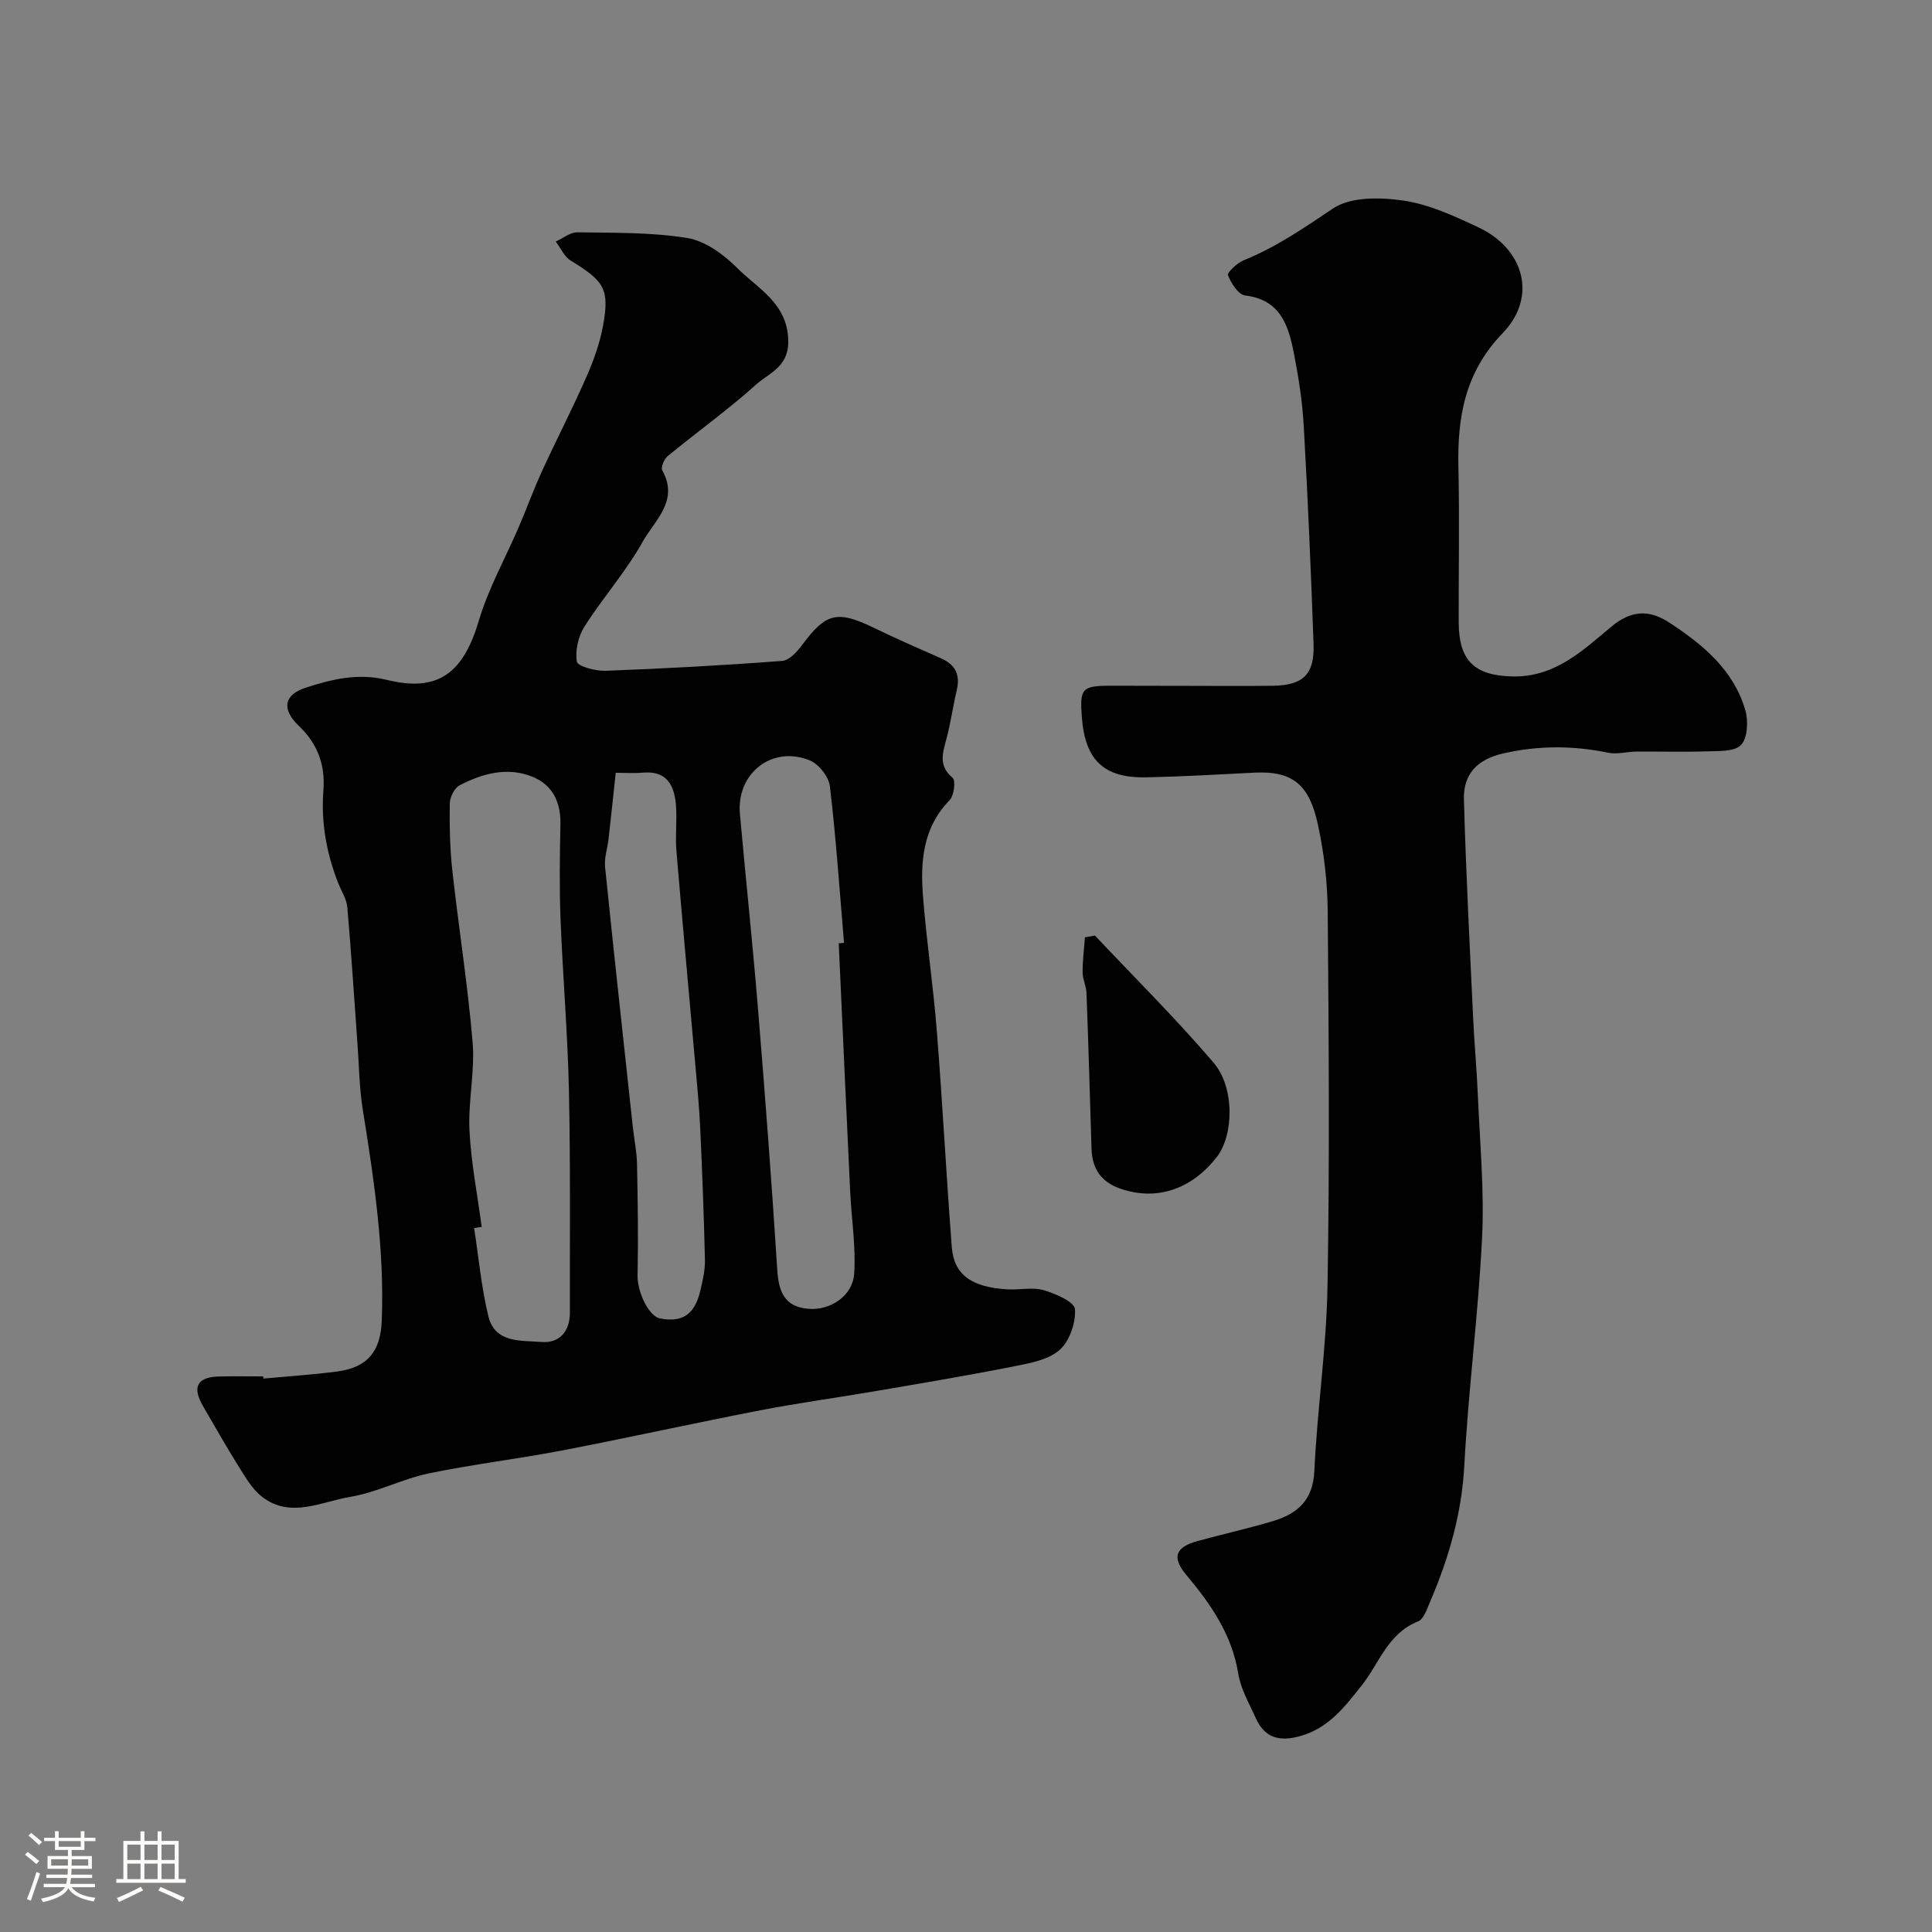 <svg enable-background="new 0 0 400 400" viewBox="0 0 400 400" xmlns="http://www.w3.org/2000/svg"><rect x="0" y="0" width="400" height="400" fill="#808080" stroke="none"/><path d="m5.17 384 .55-.58c.85.61 1.65 1.24 2.4 1.87l-.59.64c-.83-.73-1.62-1.38-2.36-1.93m1.22 9.53-.82-.34c.71-1.76 1.37-3.64 1.98-5.63.24.13.5.25.76.36-.6 1.67-1.24 3.54-1.92 5.61m-.5-13.5.57-.54c.56.44 1.31 1.06 2.26 1.87l-.64.64c-.68-.66-1.41-1.32-2.19-1.97m3.25.46h2.24v-1.36h.77v1.36h4.57v-1.36h.76v1.36h2.28v.69h-2.28v1.84h-2.64v1.26h4.18v2.64h-4.21c0 .45-.02.86-.05 1.21h4.32v.69h-4.38c-.04.34-.1.75-.19 1.22h5.15v.69h-4.82c.87 1.19 2.51 1.92 4.93 2.19-.17.31-.3.57-.37.76-2.77-.49-4.52-1.41-5.26-2.76-.56 1.26-2.3 2.23-5.24 2.9-.12-.24-.26-.48-.43-.72 2.73-.55 4.38-1.34 4.96-2.38h-4.38v-.69h4.65c.1-.38.17-.79.21-1.22h-4.32v-.69h4.4c.03-.34.05-.75.05-1.21h-4.2v-2.64h4.23v-1.26h-2.69v-1.84h-2.24zm1.46 4.46v1.29h3.45c.01-.4.02-.57.01-.53v-.32-.45h-3.46zm1.55-2.59h4.57v-1.19h-4.57zm6.11 2.59h-3.42v.77c-.01.19-.01.37-.02.53h3.44v-1.29z" fill="#fcfbfa"/><path d="m32.63 379.16h.82v1.98h3.54v7.89h1.46v.78h-14.37v-.78h1.46v-7.89h3.54v-1.98h.82v1.98h2.73zm-3.49 11.48.5.73c-1.61.82-3.28 1.63-5 2.41-.13-.27-.28-.55-.44-.82 1.75-.72 3.4-1.49 4.94-2.32m-2.78-5.55h2.73v-3.18h-2.73zm0 3.95h2.73v-3.2h-2.73zm3.54-3.95h2.73v-3.18h-2.73zm0 3.95h2.73v-3.2h-2.73zm7.89 4.68c-1.84-.92-3.51-1.7-5.02-2.32l.45-.73c1.89.8 3.57 1.55 5.04 2.23zm-1.62-11.81h-2.73v3.18h2.73zm-2.73 7.13h2.73v-3.2h-2.73z" fill="#fcfbfa"/><g fill="#010102"><path d="m54.53 285.42c5.08-.47 10.17-.8 15.23-1.46 6.39-.83 9.03-4.2 9.28-10.54.57-14.75-1.61-29.21-3.93-43.69-.73-4.54-.77-9.19-1.11-13.79-.68-9.36-1.27-18.74-2.09-28.09-.15-1.71-1.22-3.34-1.88-5-2.44-6.2-3.59-12.59-3.07-19.28.4-5.18-1.2-9.59-5.1-13.3-3.63-3.45-3.07-6.45 1.48-7.91 5.41-1.73 10.74-3.07 16.79-1.59 10.72 2.63 15.83-1.53 19.04-12.36 1.98-6.66 5.48-12.87 8.24-19.31 1.67-3.89 3.11-7.87 4.88-11.72 2.98-6.5 6.28-12.86 9.15-19.41 1.49-3.4 2.78-6.99 3.43-10.62 1.35-7.52.25-9.13-6.7-13.39-1.34-.82-2.09-2.61-3.11-3.95 1.5-.67 3-1.93 4.48-1.91 7.6.12 15.3-.03 22.76 1.18 3.7.6 7.52 3.39 10.29 6.17 4.34 4.37 10.59 7.36 10.61 15.3.01 5.28-4.02 6.49-6.66 8.87-5.83 5.24-12.24 9.83-18.3 14.81-.74.61-1.47 2.36-1.12 2.97 3.53 6.28-1.61 10.37-4.04 14.73-3.43 6.17-8.24 11.56-12.04 17.54-1.3 2.04-2 5-1.61 7.31.16.97 3.88 1.98 5.94 1.9 12.2-.46 24.41-1.12 36.58-2.05 1.5-.11 3.15-1.98 4.21-3.41 4.82-6.5 7.21-7.09 14.63-3.5 4.65 2.25 9.38 4.33 14.1 6.41 2.99 1.32 3.94 3.46 3.19 6.61-.79 3.32-1.25 6.73-2.13 10.03-.78 2.94-1.72 5.56 1.28 8.06.67.56.3 3.7-.62 4.64-5.67 5.8-6.08 12.94-5.49 20.25.74 9.15 2.1 18.25 2.83 27.41 1.18 14.95 1.96 29.93 3.11 44.88.44 5.72 4.11 8.32 11.57 8.74 2.49.14 5.15-.5 7.46.17 2.45.71 6.36 2.42 6.47 3.91.2 2.82-1.12 6.66-3.2 8.48-2.36 2.06-6.17 2.73-9.48 3.39-9.43 1.87-18.92 3.46-28.39 5.08-8.04 1.38-16.13 2.47-24.14 4.02-13.75 2.66-27.42 5.7-41.17 8.34-9.13 1.75-18.39 2.83-27.48 4.73-5.48 1.15-10.65 3.92-16.15 4.83-6 .99-12.38 4.55-18.26.02-2.2-1.69-3.68-4.42-5.21-6.85-2.44-3.86-4.64-7.86-6.96-11.79-2.44-4.15-1.35-6.21 3.39-6.3 3-.06 6-.01 9-.01 0 .17.01.31.02.45zm45.2-31.4c-.52.08-1.05.15-1.57.23.95 6.12 1.5 12.34 2.97 18.33 1.38 5.58 6.85 4.92 10.99 5.26 3.68.31 5.88-2.19 5.87-6.07-.03-15.34.13-30.68-.2-46.01-.26-11.87-1.28-23.72-1.74-35.59-.25-6.52-.15-13.05-.02-19.57.09-4.59-1.68-8.15-5.86-9.81-5.18-2.06-10.33-.65-15.06 1.83-1.06.56-1.97 2.46-1.99 3.76-.06 4.62.02 9.27.53 13.85 1.31 11.87 3.21 23.69 4.2 35.58.5 6.02-.95 12.18-.65 18.24.33 6.68 1.65 13.31 2.53 19.97zm73.92-58.72c.37-.03.73-.06 1.1-.09-.92-10.81-1.65-21.64-2.93-32.41-.23-1.98-2.3-4.61-4.17-5.37-7.79-3.17-15.21 2.67-14.46 11.07 1.22 13.56 2.66 27.1 3.77 40.67 1.47 17.88 2.82 35.78 3.96 53.68.29 4.56 1.44 7.71 6.48 8.13 4.48.37 9.14-2.64 9.45-7.29.37-5.56-.55-11.21-.82-16.82-.83-17.19-1.59-34.38-2.38-51.57zm-46.17-35.3c-.53 4.95-.99 9.34-1.49 13.73-.22 1.92-.91 3.87-.72 5.74 1.83 17.93 3.8 35.85 5.74 53.78.28 2.6.83 5.2.88 7.8.16 7.68.27 15.36.11 23.03-.07 3.29 2.27 8.44 4.66 8.89 4.67.89 7.21-.83 8.37-5.88.47-2.05.97-4.17.92-6.25-.21-9.1-.56-18.2-.98-27.29-.2-4.44-.64-8.87-1.03-13.29-1.3-14.73-2.67-29.45-3.9-44.18-.26-3.14.17-6.34-.1-9.49-.34-3.96-1.86-7.03-6.73-6.63-1.81.17-3.65.04-5.73.04z"/><path d="m246.03 142c5.83 0 11.67.06 17.5-.02 6.29-.09 8.65-2.36 8.43-8.65-.54-15.04-1.18-30.07-2.03-45.1-.28-5.05-1.07-10.11-2.04-15.08-1.12-5.71-2.76-11.1-10.08-11.97-1.41-.17-2.91-2.52-3.57-4.19-.22-.55 1.9-2.56 3.27-3.11 6.7-2.7 12.5-6.71 18.48-10.72 3.67-2.46 9.85-2.33 14.64-1.62 5.34.79 10.54 3.22 15.51 5.56 9.42 4.43 12.19 14.39 5 21.84-7.89 8.18-9.43 17.47-9.19 27.93.24 10.66.02 21.33.06 31.99.03 7.98 3.32 11 11.08 11.19 8.75.21 14.51-5.28 20.45-10.25 4.08-3.42 7.8-3.69 12.07-.9 6.96 4.55 13.29 9.78 15.73 18.09.66 2.24.49 5.81-.88 7.25-1.38 1.44-4.73 1.23-7.24 1.32-4.79.17-9.59 0-14.38.04-1.97.02-4.03.63-5.9.24-7.28-1.51-14.49-1.5-21.72.15-5.28 1.21-8.27 4.17-8.13 9.51.41 15.04 1.2 30.07 1.9 45.1.25 5.44.76 10.86.99 16.3.41 9.76 1.35 19.56.87 29.29-.76 15.76-2.84 31.46-3.68 47.21-.53 10.01-3.23 19.26-7.12 28.31-.62 1.45-1.29 3.53-2.46 3.99-6.26 2.47-8.01 8.64-11.67 13.26-3.43 4.33-6.79 8.81-12.7 10.47-4.43 1.24-7.42.36-9.28-3.82-1.32-2.97-3.06-5.92-3.56-9.04-1.3-8.13-5.69-14.44-10.77-20.5-3.04-3.62-2.3-5.75 2.39-7.03 5.17-1.41 10.41-2.58 15.54-4.11 5.04-1.51 8.3-4.28 8.58-10.34.6-12.81 2.51-25.58 2.73-38.39.45-25.82.26-51.66.04-77.48-.05-6.03-.75-12.15-2.04-18.04-1.74-7.89-4.86-11.13-13.17-10.71-7.43.38-14.86.81-22.3.97-8.82.19-12.7-3.51-13.39-12.38-.47-6.06 0-6.58 6.03-6.59 5.35.02 10.68.03 16.01.03z"/><path d="m226.7 193.7c8.23 8.74 16.78 17.2 24.56 26.32 4.46 5.22 4.14 15.11.63 19.58-5.34 6.78-12.61 9.09-20.06 6.45-3.89-1.38-5.71-4.14-5.84-8.16-.33-10.76-.64-21.52-1.04-32.27-.05-1.44-.8-2.86-.81-4.29-.01-2.42.31-4.85.49-7.27.7-.13 1.39-.25 2.07-.36z"/></g></svg>